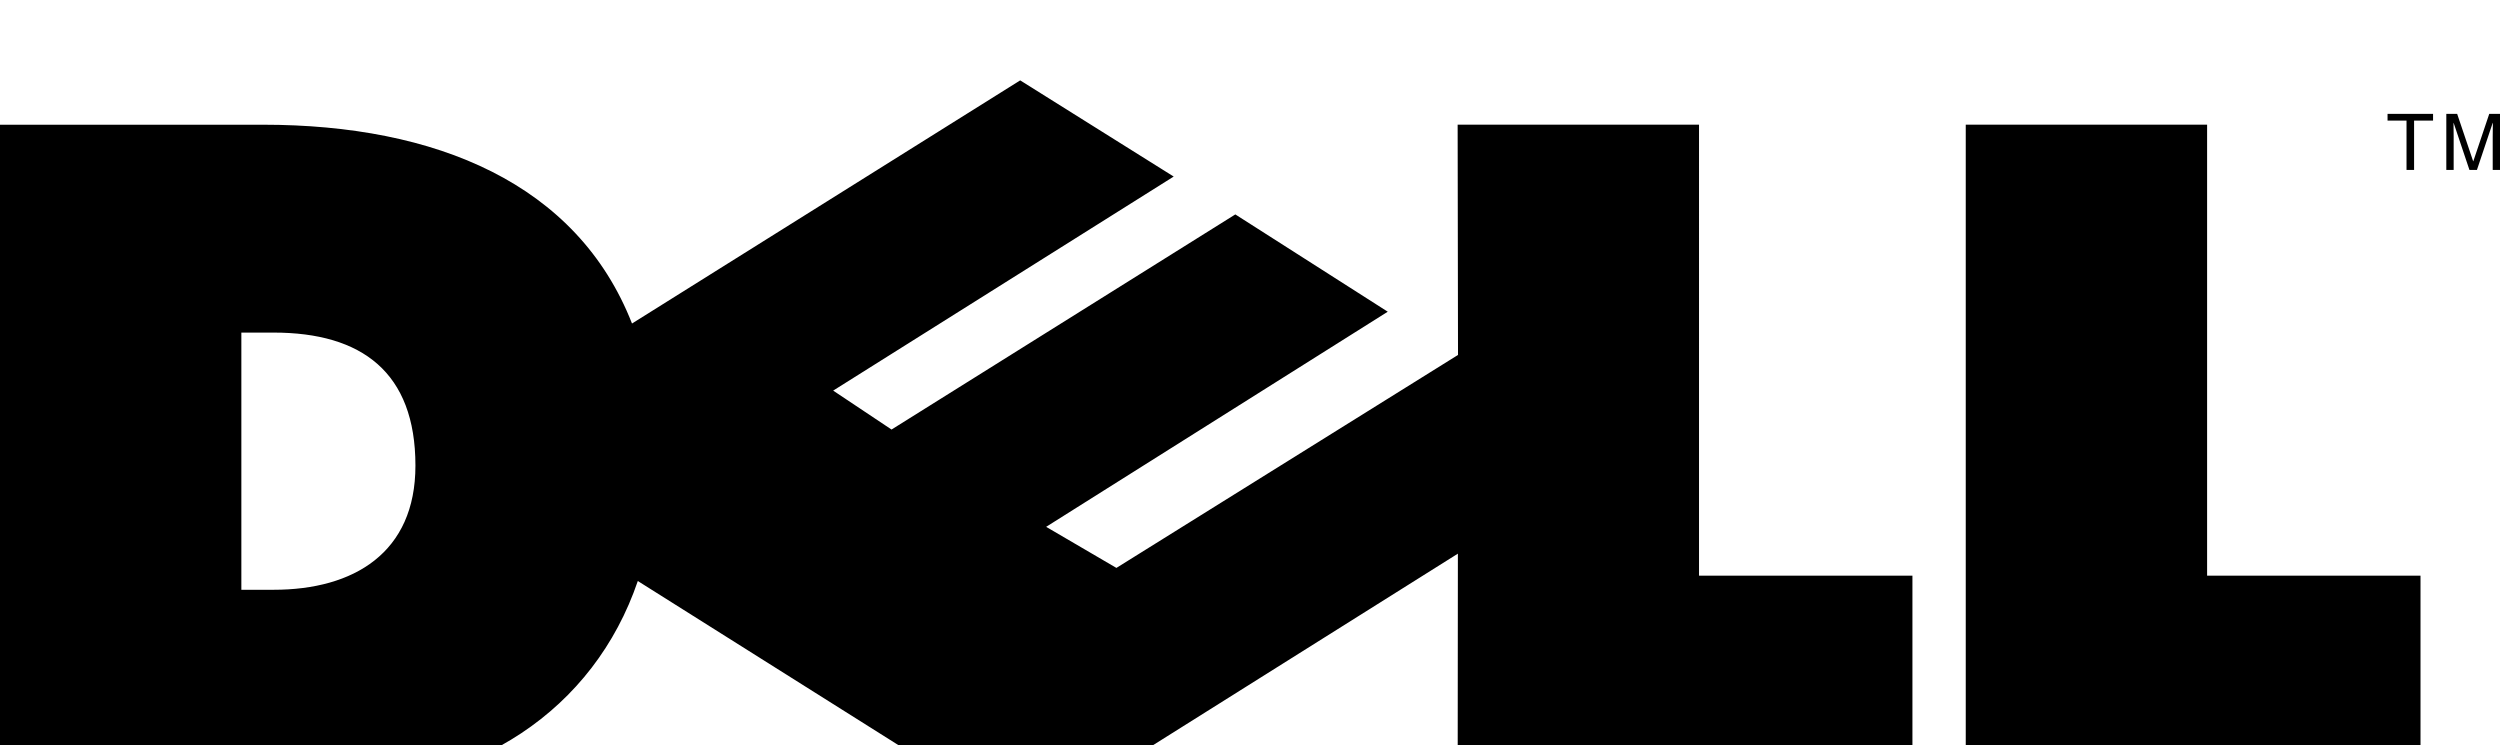 <svg xmlns="http://www.w3.org/2000/svg" width="2500" height="745" viewBox="0 0 81.301 19"><path d="M55.252 1.441h-7.849l.012 7.488-11.109 6.926-2.285-1.336L45.13 7.523l-4.957-3.164-11.18 6.996-1.898-1.266 11.074-6.961L33.177 0 20.553 7.907c-1.785-4.556-6.38-6.465-11.999-6.465H0v21.599h10.503c4.972 0 8.812-2.574 10.239-6.76l12.611 7.942 14.058-8.832-.007 7.649h14.789v-6.933h-6.94V1.441zM8.898 16.566H7.849V8.202h1.049c2.865 0 4.612 1.289 4.612 4.326.001 2.835-2.005 4.038-4.612 4.038zM71.776 1.441h-7.849v21.6h14.789v-6.933h-6.94zM77.644 1.308h.617v1.604h.246V1.308h.617V1.09h-1.48zM80.951 1.09l-.518 1.54h-.005l-.52-1.54h-.353v1.822h.239V1.836c0-.053-.005-.284-.005-.452h.005l.513 1.528h.244l.513-1.531h.005c0 .17-.005.401-.005.455v1.076h.239V1.09h-.352z"/></svg>